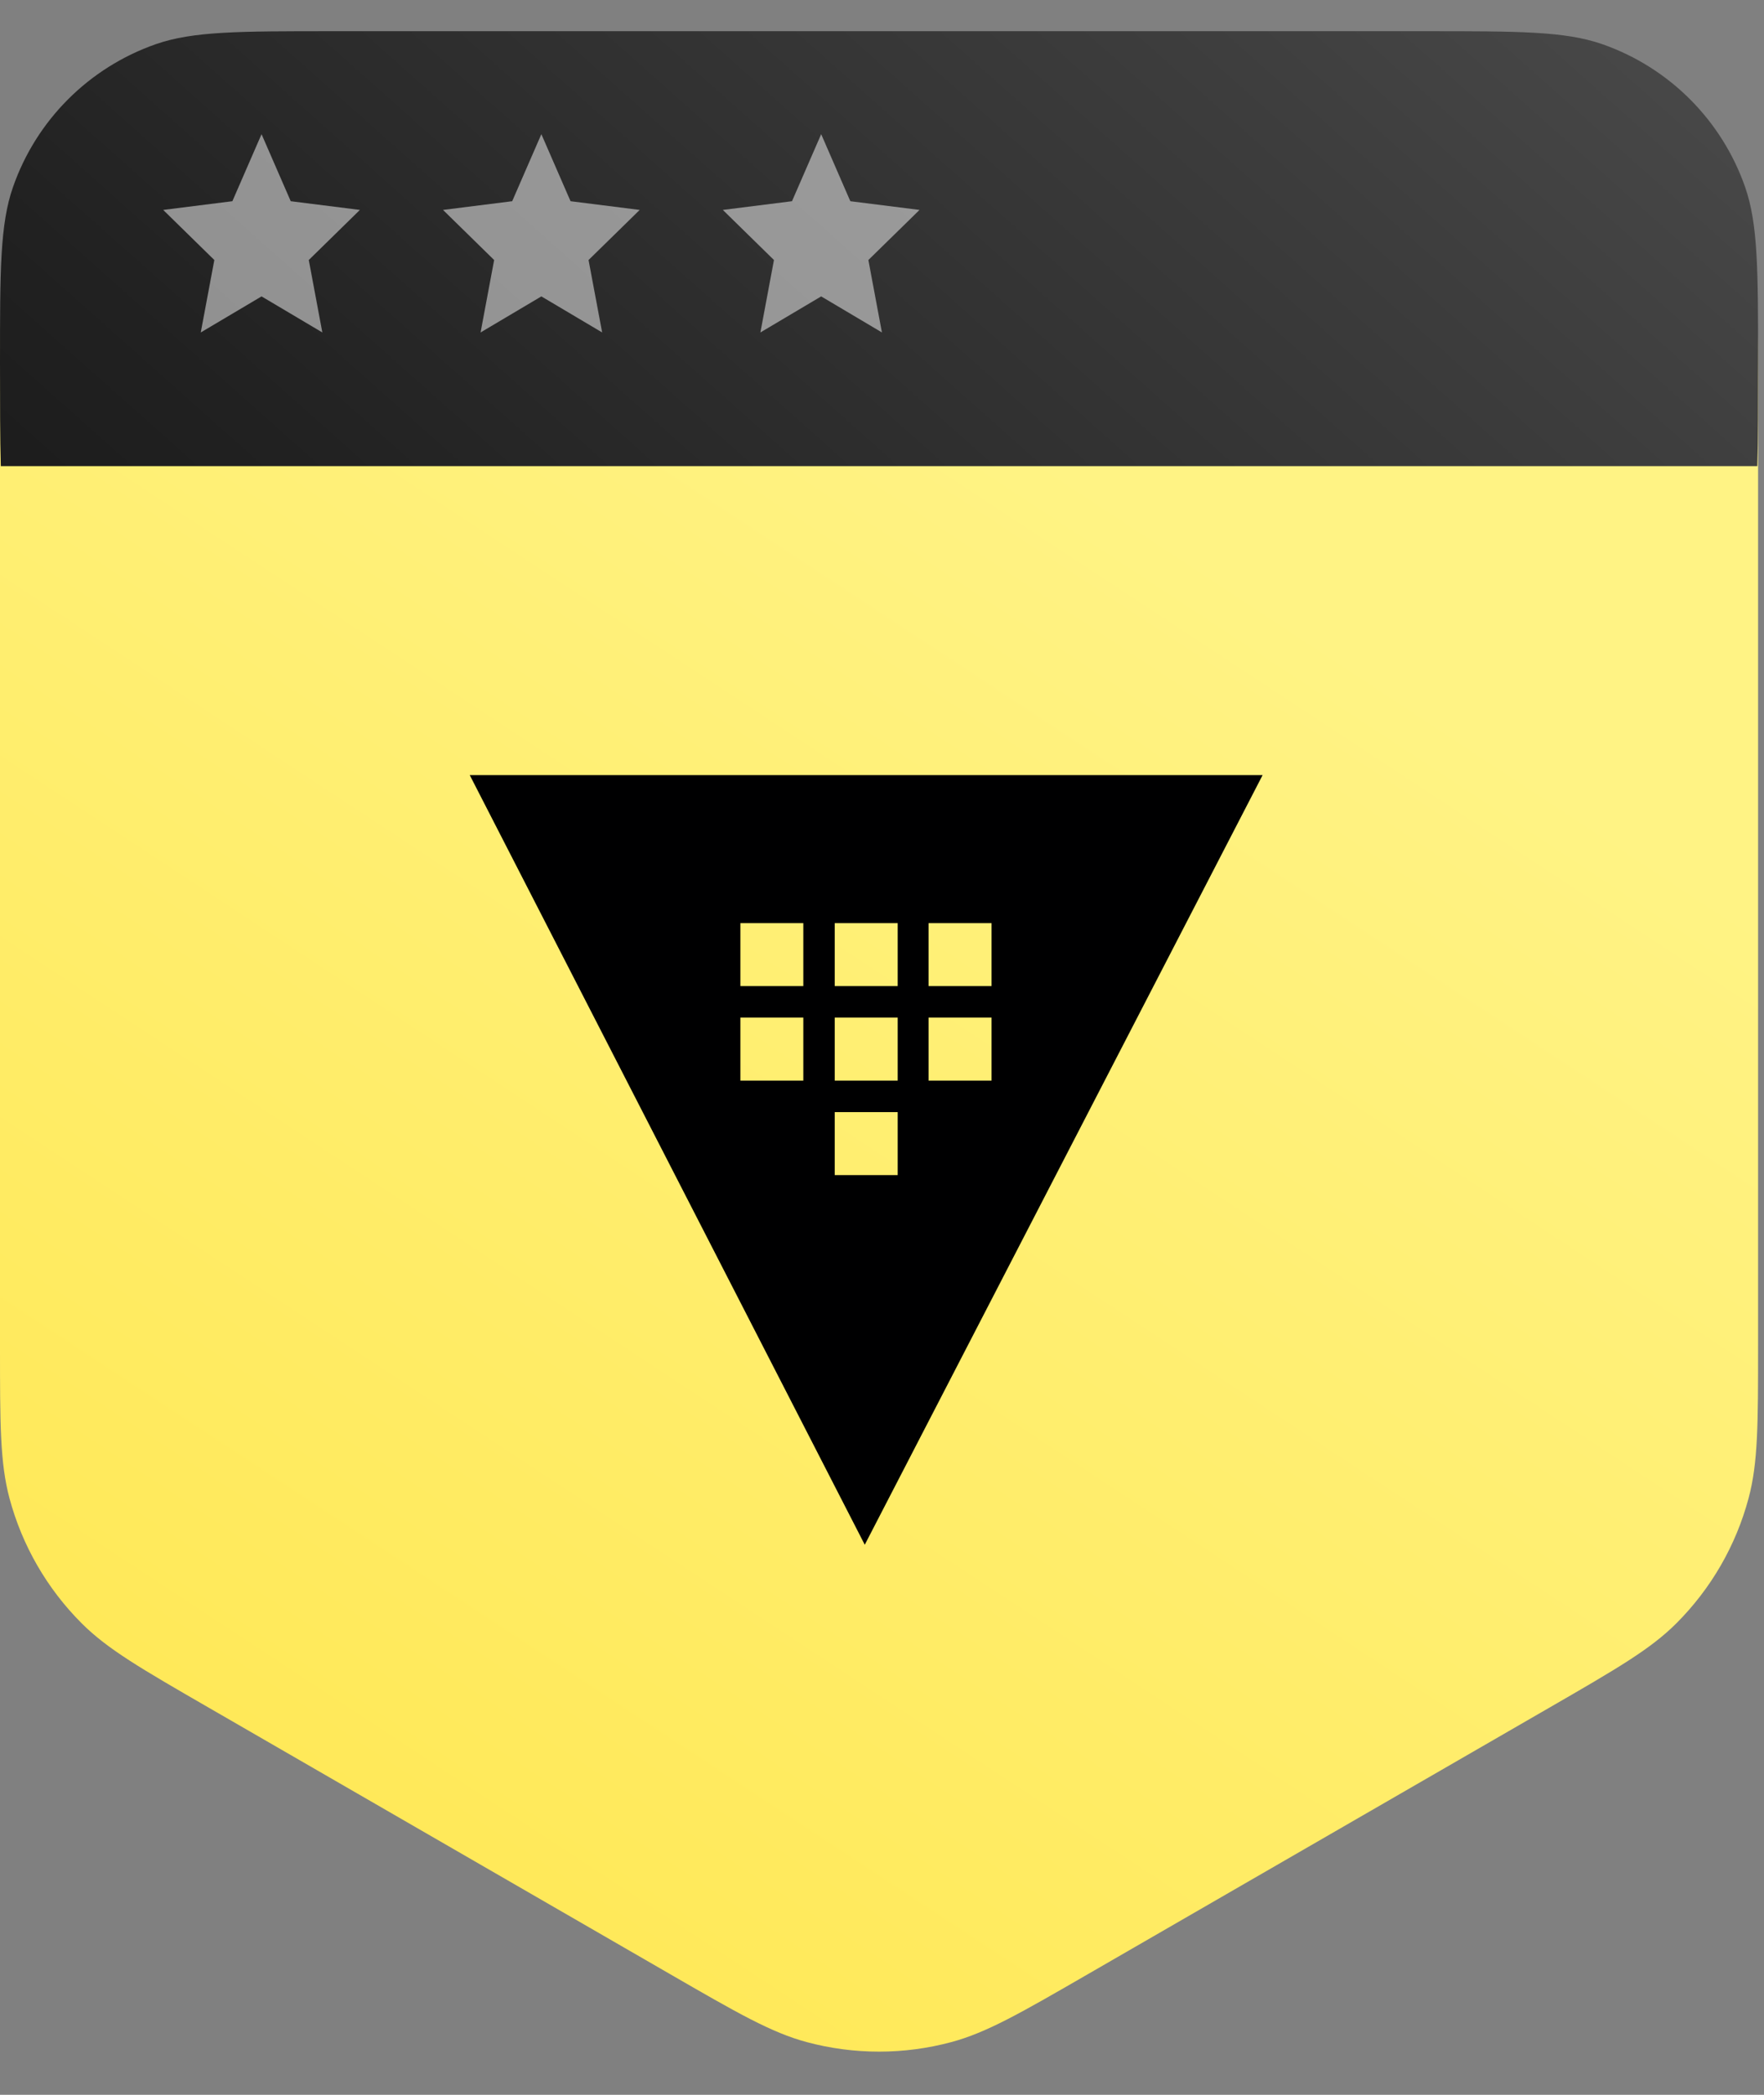 <svg width="48" height="57" viewBox="0 0 48 57" fill="none" xmlns="http://www.w3.org/2000/svg">
<rect x="0" y="0" width="48" height="57" fill="#808080" stroke="none"/>
<path d="M47.839 36.613V11.281C47.839 8.333 47.839 6.86 47.357 5.697C46.715 4.148 45.484 2.916 43.934 2.274C42.772 1.793 41.298 1.793 38.351 1.793H9.488C6.54 1.793 5.067 1.793 3.904 2.274C2.354 2.916 1.123 4.148 0.481 5.697C-0 6.86 -0 8.333 -0 11.281V36.613C-0 38.739 -0 39.803 0.258 40.768C0.603 42.055 1.28 43.228 2.222 44.17C2.929 44.877 3.849 45.409 5.691 46.472L18.225 53.711C20.067 54.775 20.989 55.307 21.954 55.566C23.241 55.911 24.597 55.911 25.884 55.566C26.85 55.307 27.771 54.775 29.613 53.711L42.148 46.472L42.148 46.472C43.989 45.409 44.91 44.877 45.616 44.17C46.558 43.228 47.236 42.055 47.58 40.768C47.839 39.803 47.839 38.739 47.839 36.613Z" fill="url(#paint0_linear_36_10871)"/>
<path fill-rule="evenodd" clip-rule="evenodd" d="M0.022 12.684H47.818C47.839 11.916 47.839 11.001 47.839 9.876C47.839 7.361 47.839 6.103 47.487 5.092C46.851 3.269 45.419 1.837 43.597 1.201C42.585 0.849 41.327 0.849 38.812 0.849H9.027C6.512 0.849 5.254 0.849 4.243 1.201C2.421 1.837 0.988 3.269 0.353 5.092C0 6.103 0 7.361 0 9.876C0 11.001 0 11.916 0.022 12.684Z" fill="url(#paint1_linear_36_10871)"/>
<path d="M12.782 21.09L23.531 42.032L34.357 21.09H12.782ZM21.859 29.404H20.147V27.689H21.859V29.404ZM21.859 26.831H20.147V25.119H21.859V26.831ZM24.427 31.974H22.714V30.26H24.427V31.974ZM24.427 29.404H22.714V27.689H24.427V29.404ZM24.427 26.831H22.714V25.119H24.427V26.831ZM26.981 29.404H25.268V27.689H26.981V29.404ZM25.268 26.831V25.119H26.981V26.831H25.268Z" fill="#000001"/>
<g style="mix-blend-mode:screen" opacity="0.5">
<path d="M7.117 3.651L7.911 5.475L9.793 5.712L8.402 7.075L8.771 9.046L7.117 8.065L5.463 9.046L5.832 7.075L4.441 5.712L6.323 5.475L7.117 3.651Z" fill="white"/>
</g>
<g style="mix-blend-mode:screen" opacity="0.5">
<path d="M14.731 3.651L15.525 5.475L17.407 5.712L16.015 7.075L16.385 9.046L14.731 8.065L13.077 9.046L13.446 7.075L12.055 5.712L13.937 5.475L14.731 3.651Z" fill="white"/>
</g>
<g style="mix-blend-mode:screen" opacity="0.5">
<path d="M22.345 3.651L23.138 5.475L25.021 5.712L23.629 7.075L23.998 9.046L22.345 8.065L20.691 9.046L21.06 7.075L19.669 5.712L21.551 5.475L22.345 3.651Z" fill="white"/>
</g>
<defs>
<linearGradient id="paint0_linear_36_10871" x1="30.769" y1="13.775" x2="8.199" y2="48.064" gradientUnits="userSpaceOnUse">
<stop stop-color="#FFF384"/>
<stop offset="1" stop-color="#FFE959"/>
</linearGradient>
<linearGradient id="paint1_linear_36_10871" x1="40.068" y1="-6.465" x2="7.743" y2="29.837" gradientUnits="userSpaceOnUse">
<stop stop-color="#4B4B4B"/>
<stop offset="0.23" stop-color="#3D3D3D"/>
<stop offset="0.732" stop-color="#212121"/>
<stop offset="1" stop-color="#161616"/>
</linearGradient>
</defs>
</svg>
